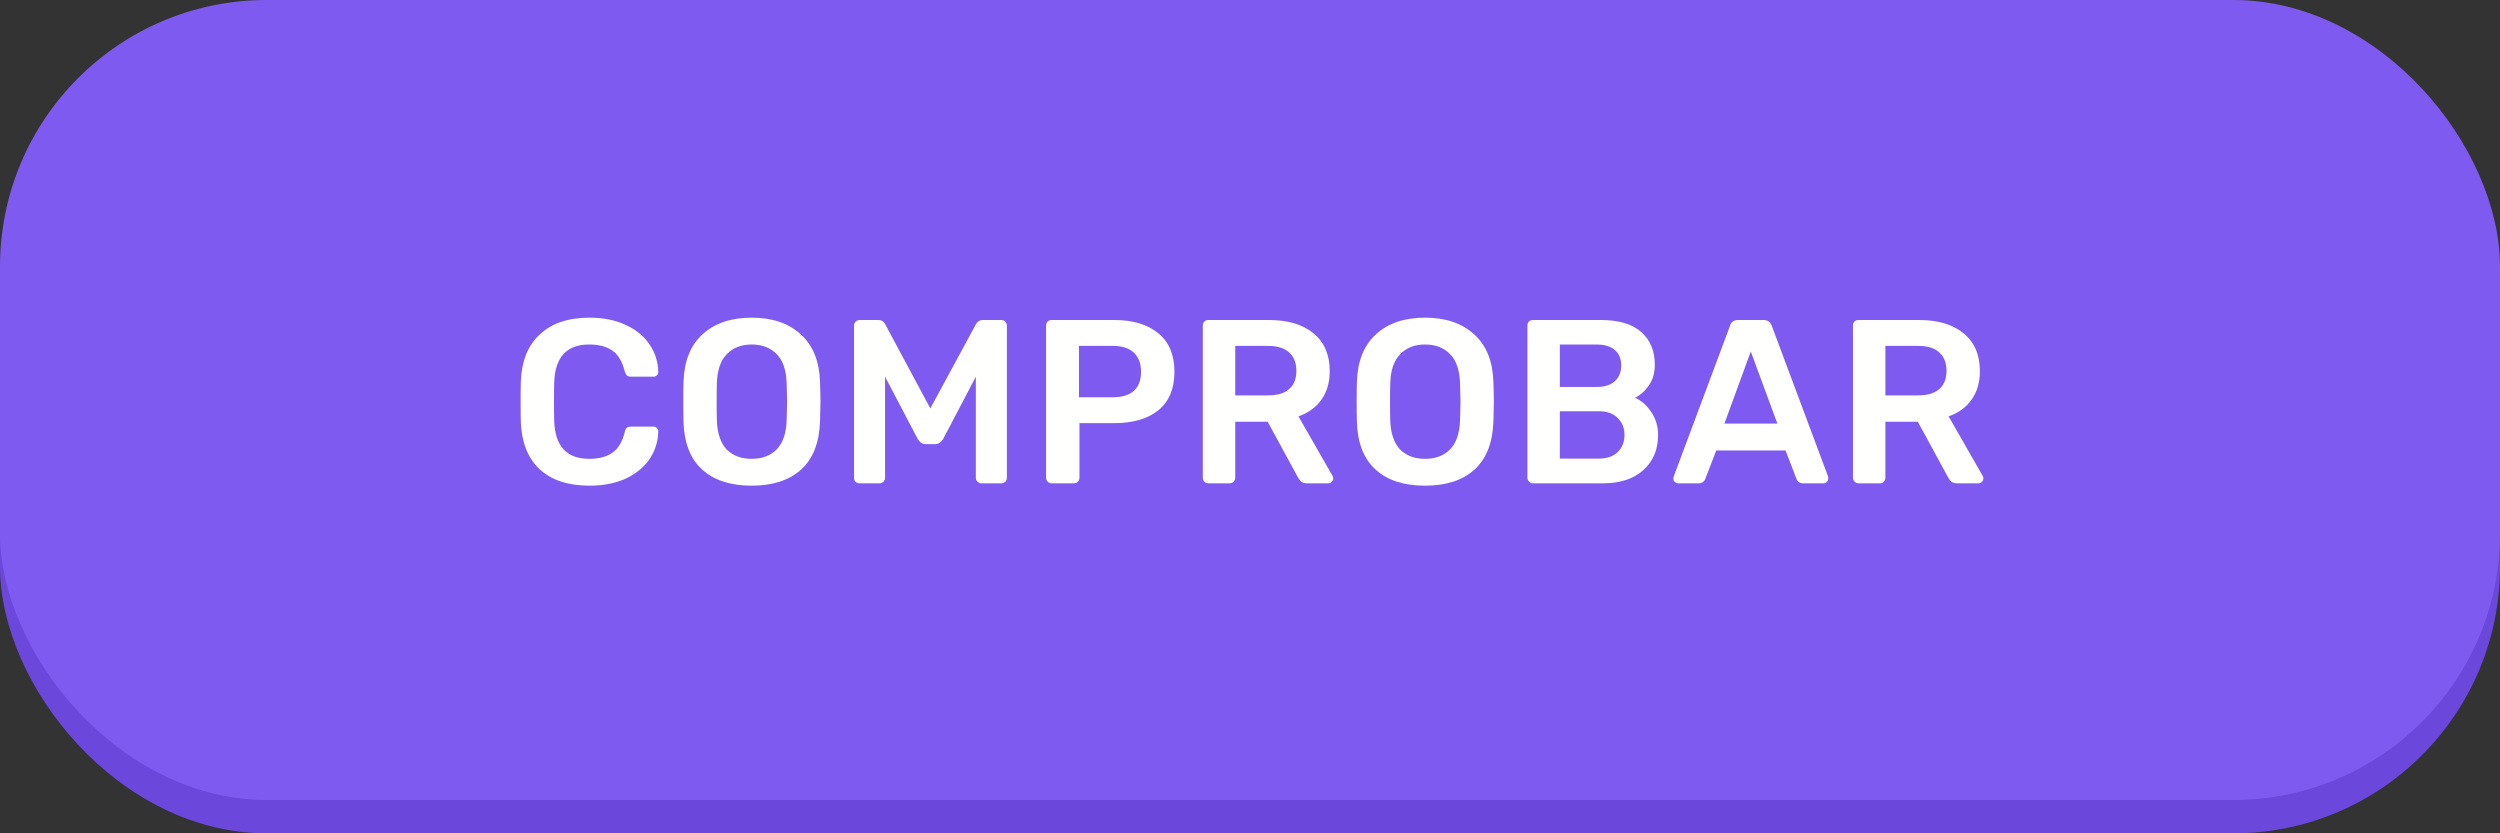 <svg width="150" height="50" viewBox="0 0 150 50" fill="none" xmlns="http://www.w3.org/2000/svg">
<rect x="0" y="0" width="150" height="50" fill="#333333" stroke="none"/>
<rect y="2" width="150" height="48" rx="16" fill="#6B47DC"/>
<rect width="150" height="48" rx="16" fill="#7F5AF0"/>
<path d="M35.367 29.14C34.079 29.14 33.081 28.809 32.371 28.146C31.671 27.483 31.298 26.55 31.251 25.346C31.242 25.094 31.237 24.683 31.237 24.114C31.237 23.535 31.242 23.115 31.251 22.854C31.298 21.659 31.676 20.731 32.385 20.068C33.104 19.396 34.098 19.06 35.367 19.06C36.198 19.06 36.921 19.205 37.537 19.494C38.153 19.774 38.629 20.161 38.965 20.656C39.301 21.141 39.479 21.692 39.497 22.308V22.336C39.497 22.411 39.465 22.476 39.399 22.532C39.343 22.579 39.278 22.602 39.203 22.602H37.873C37.761 22.602 37.677 22.579 37.621 22.532C37.565 22.485 37.519 22.397 37.481 22.266C37.332 21.678 37.085 21.267 36.739 21.034C36.394 20.791 35.932 20.67 35.353 20.67C34.009 20.67 33.309 21.421 33.253 22.924C33.244 23.176 33.239 23.563 33.239 24.086C33.239 24.609 33.244 25.005 33.253 25.276C33.309 26.779 34.009 27.53 35.353 27.53C35.932 27.53 36.394 27.409 36.739 27.166C37.094 26.923 37.341 26.513 37.481 25.934C37.509 25.803 37.551 25.715 37.607 25.668C37.673 25.621 37.761 25.598 37.873 25.598H39.203C39.287 25.598 39.357 25.626 39.413 25.682C39.479 25.738 39.507 25.808 39.497 25.892C39.479 26.508 39.301 27.063 38.965 27.558C38.629 28.043 38.153 28.431 37.537 28.72C36.921 29 36.198 29.14 35.367 29.14ZM45.099 29.14C43.829 29.14 42.84 28.818 42.131 28.174C41.421 27.53 41.048 26.573 41.011 25.304C41.001 25.033 40.997 24.637 40.997 24.114C40.997 23.582 41.001 23.181 41.011 22.91C41.048 21.669 41.431 20.717 42.159 20.054C42.887 19.391 43.867 19.06 45.099 19.06C46.331 19.06 47.311 19.391 48.039 20.054C48.776 20.717 49.163 21.669 49.201 22.91C49.219 23.451 49.229 23.853 49.229 24.114C49.229 24.366 49.219 24.763 49.201 25.304C49.154 26.573 48.776 27.53 48.067 28.174C47.357 28.818 46.368 29.14 45.099 29.14ZM45.099 27.53C45.724 27.53 46.223 27.343 46.597 26.97C46.97 26.587 47.171 26.009 47.199 25.234C47.217 24.674 47.227 24.296 47.227 24.1C47.227 23.885 47.217 23.507 47.199 22.966C47.171 22.191 46.97 21.617 46.597 21.244C46.223 20.861 45.724 20.67 45.099 20.67C44.483 20.67 43.988 20.861 43.615 21.244C43.241 21.617 43.041 22.191 43.013 22.966C43.003 23.237 42.999 23.615 42.999 24.1C42.999 24.576 43.003 24.954 43.013 25.234C43.041 26.009 43.237 26.587 43.601 26.97C43.974 27.343 44.473 27.53 45.099 27.53ZM51.592 29C51.489 29 51.405 28.972 51.34 28.916C51.275 28.851 51.242 28.767 51.242 28.664V19.55C51.242 19.447 51.275 19.363 51.34 19.298C51.405 19.233 51.489 19.2 51.592 19.2H52.698C52.894 19.2 53.034 19.289 53.118 19.466L55.82 24.506L58.55 19.466C58.643 19.289 58.783 19.2 58.97 19.2H60.062C60.165 19.2 60.249 19.233 60.314 19.298C60.379 19.363 60.412 19.447 60.412 19.55V28.664C60.412 28.767 60.379 28.851 60.314 28.916C60.249 28.972 60.165 29 60.062 29H58.886C58.793 29 58.713 28.967 58.648 28.902C58.583 28.837 58.55 28.757 58.55 28.664V22.602L56.59 26.34C56.469 26.545 56.31 26.648 56.114 26.648H55.54C55.344 26.648 55.185 26.545 55.064 26.34L53.104 22.602V28.664C53.104 28.757 53.071 28.837 53.006 28.902C52.95 28.967 52.871 29 52.768 29H51.592ZM63.101 29C63.007 29 62.928 28.967 62.863 28.902C62.797 28.837 62.765 28.757 62.765 28.664V19.55C62.765 19.447 62.793 19.363 62.849 19.298C62.914 19.233 62.998 19.2 63.101 19.2H66.853C67.973 19.2 68.855 19.466 69.499 19.998C70.143 20.521 70.465 21.291 70.465 22.308C70.465 23.325 70.143 24.095 69.499 24.618C68.864 25.131 67.982 25.388 66.853 25.388H64.767V28.664C64.767 28.757 64.734 28.837 64.669 28.902C64.613 28.967 64.533 29 64.431 29H63.101ZM66.783 23.834C67.324 23.834 67.739 23.708 68.029 23.456C68.318 23.195 68.463 22.812 68.463 22.308C68.463 21.823 68.323 21.445 68.043 21.174C67.763 20.894 67.343 20.754 66.783 20.754H64.739V23.834H66.783ZM72.504 29C72.411 29 72.332 28.967 72.266 28.902C72.201 28.837 72.168 28.757 72.168 28.664V19.55C72.168 19.447 72.196 19.363 72.252 19.298C72.317 19.233 72.401 19.2 72.504 19.2H76.13C77.269 19.2 78.16 19.466 78.804 19.998C79.457 20.53 79.784 21.286 79.784 22.266C79.784 22.947 79.616 23.521 79.28 23.988C78.954 24.445 78.496 24.777 77.908 24.982L79.952 28.552C79.98 28.608 79.994 28.659 79.994 28.706C79.994 28.79 79.962 28.86 79.896 28.916C79.84 28.972 79.775 29 79.7 29H78.426C78.277 29 78.16 28.967 78.076 28.902C78.001 28.837 77.931 28.743 77.866 28.622L76.06 25.304H74.114V28.664C74.114 28.757 74.082 28.837 74.016 28.902C73.96 28.967 73.881 29 73.778 29H72.504ZM76.088 23.722C76.648 23.722 77.068 23.596 77.348 23.344C77.638 23.092 77.782 22.728 77.782 22.252C77.782 21.776 77.638 21.407 77.348 21.146C77.068 20.885 76.648 20.754 76.088 20.754H74.114V23.722H76.088ZM85.502 29.14C84.232 29.14 83.243 28.818 82.534 28.174C81.824 27.53 81.451 26.573 81.414 25.304C81.404 25.033 81.4 24.637 81.4 24.114C81.4 23.582 81.404 23.181 81.414 22.91C81.451 21.669 81.834 20.717 82.562 20.054C83.29 19.391 84.27 19.06 85.502 19.06C86.734 19.06 87.714 19.391 88.442 20.054C89.179 20.717 89.566 21.669 89.604 22.91C89.622 23.451 89.632 23.853 89.632 24.114C89.632 24.366 89.622 24.763 89.604 25.304C89.557 26.573 89.179 27.53 88.47 28.174C87.76 28.818 86.771 29.14 85.502 29.14ZM85.502 27.53C86.127 27.53 86.626 27.343 87 26.97C87.373 26.587 87.574 26.009 87.602 25.234C87.62 24.674 87.63 24.296 87.63 24.1C87.63 23.885 87.62 23.507 87.602 22.966C87.574 22.191 87.373 21.617 87 21.244C86.626 20.861 86.127 20.67 85.502 20.67C84.886 20.67 84.391 20.861 84.018 21.244C83.644 21.617 83.444 22.191 83.416 22.966C83.406 23.237 83.402 23.615 83.402 24.1C83.402 24.576 83.406 24.954 83.416 25.234C83.444 26.009 83.64 26.587 84.004 26.97C84.377 27.343 84.876 27.53 85.502 27.53ZM91.981 29C91.888 29 91.808 28.967 91.743 28.902C91.678 28.837 91.645 28.757 91.645 28.664V19.55C91.645 19.447 91.673 19.363 91.729 19.298C91.794 19.233 91.879 19.2 91.981 19.2H96.041C97.133 19.2 97.945 19.443 98.477 19.928C99.019 20.404 99.289 21.057 99.289 21.888C99.289 22.373 99.168 22.789 98.925 23.134C98.692 23.47 98.416 23.713 98.099 23.862C98.491 24.039 98.818 24.329 99.079 24.73C99.35 25.131 99.485 25.589 99.485 26.102C99.485 26.97 99.191 27.67 98.603 28.202C98.025 28.734 97.208 29 96.153 29H91.981ZM95.789 23.218C96.275 23.218 96.643 23.101 96.895 22.868C97.147 22.635 97.273 22.322 97.273 21.93C97.273 21.529 97.147 21.221 96.895 21.006C96.643 20.782 96.275 20.67 95.789 20.67H93.591V23.218H95.789ZM95.929 27.516C96.415 27.516 96.793 27.385 97.063 27.124C97.334 26.853 97.469 26.513 97.469 26.102C97.469 25.682 97.334 25.341 97.063 25.08C96.793 24.809 96.415 24.674 95.929 24.674H93.591V27.516H95.929ZM100.693 29C100.618 29 100.548 28.972 100.483 28.916C100.427 28.86 100.399 28.79 100.399 28.706L100.427 28.58L103.801 19.55C103.866 19.317 104.029 19.2 104.291 19.2H105.817C106.059 19.2 106.223 19.317 106.307 19.55L109.681 28.58C109.69 28.608 109.695 28.65 109.695 28.706C109.695 28.79 109.667 28.86 109.611 28.916C109.555 28.972 109.489 29 109.415 29H108.197C108.075 29 107.982 28.972 107.917 28.916C107.851 28.86 107.809 28.799 107.791 28.734L107.133 27.026H102.975L102.317 28.734C102.242 28.911 102.107 29 101.911 29H100.693ZM106.643 25.416L105.047 21.09L103.465 25.416H106.643ZM111.513 29C111.419 29 111.34 28.967 111.275 28.902C111.209 28.837 111.177 28.757 111.177 28.664V19.55C111.177 19.447 111.205 19.363 111.261 19.298C111.326 19.233 111.41 19.2 111.513 19.2H115.139C116.277 19.2 117.169 19.466 117.813 19.998C118.466 20.53 118.793 21.286 118.793 22.266C118.793 22.947 118.625 23.521 118.289 23.988C117.962 24.445 117.505 24.777 116.917 24.982L118.961 28.552C118.989 28.608 119.003 28.659 119.003 28.706C119.003 28.79 118.97 28.86 118.905 28.916C118.849 28.972 118.783 29 118.709 29H117.435C117.285 29 117.169 28.967 117.085 28.902C117.01 28.837 116.94 28.743 116.875 28.622L115.069 25.304H113.123V28.664C113.123 28.757 113.09 28.837 113.025 28.902C112.969 28.967 112.889 29 112.787 29H111.513ZM115.097 23.722C115.657 23.722 116.077 23.596 116.357 23.344C116.646 23.092 116.791 22.728 116.791 22.252C116.791 21.776 116.646 21.407 116.357 21.146C116.077 20.885 115.657 20.754 115.097 20.754H113.123V23.722H115.097Z" fill="#FFFFFE"/>
</svg>
